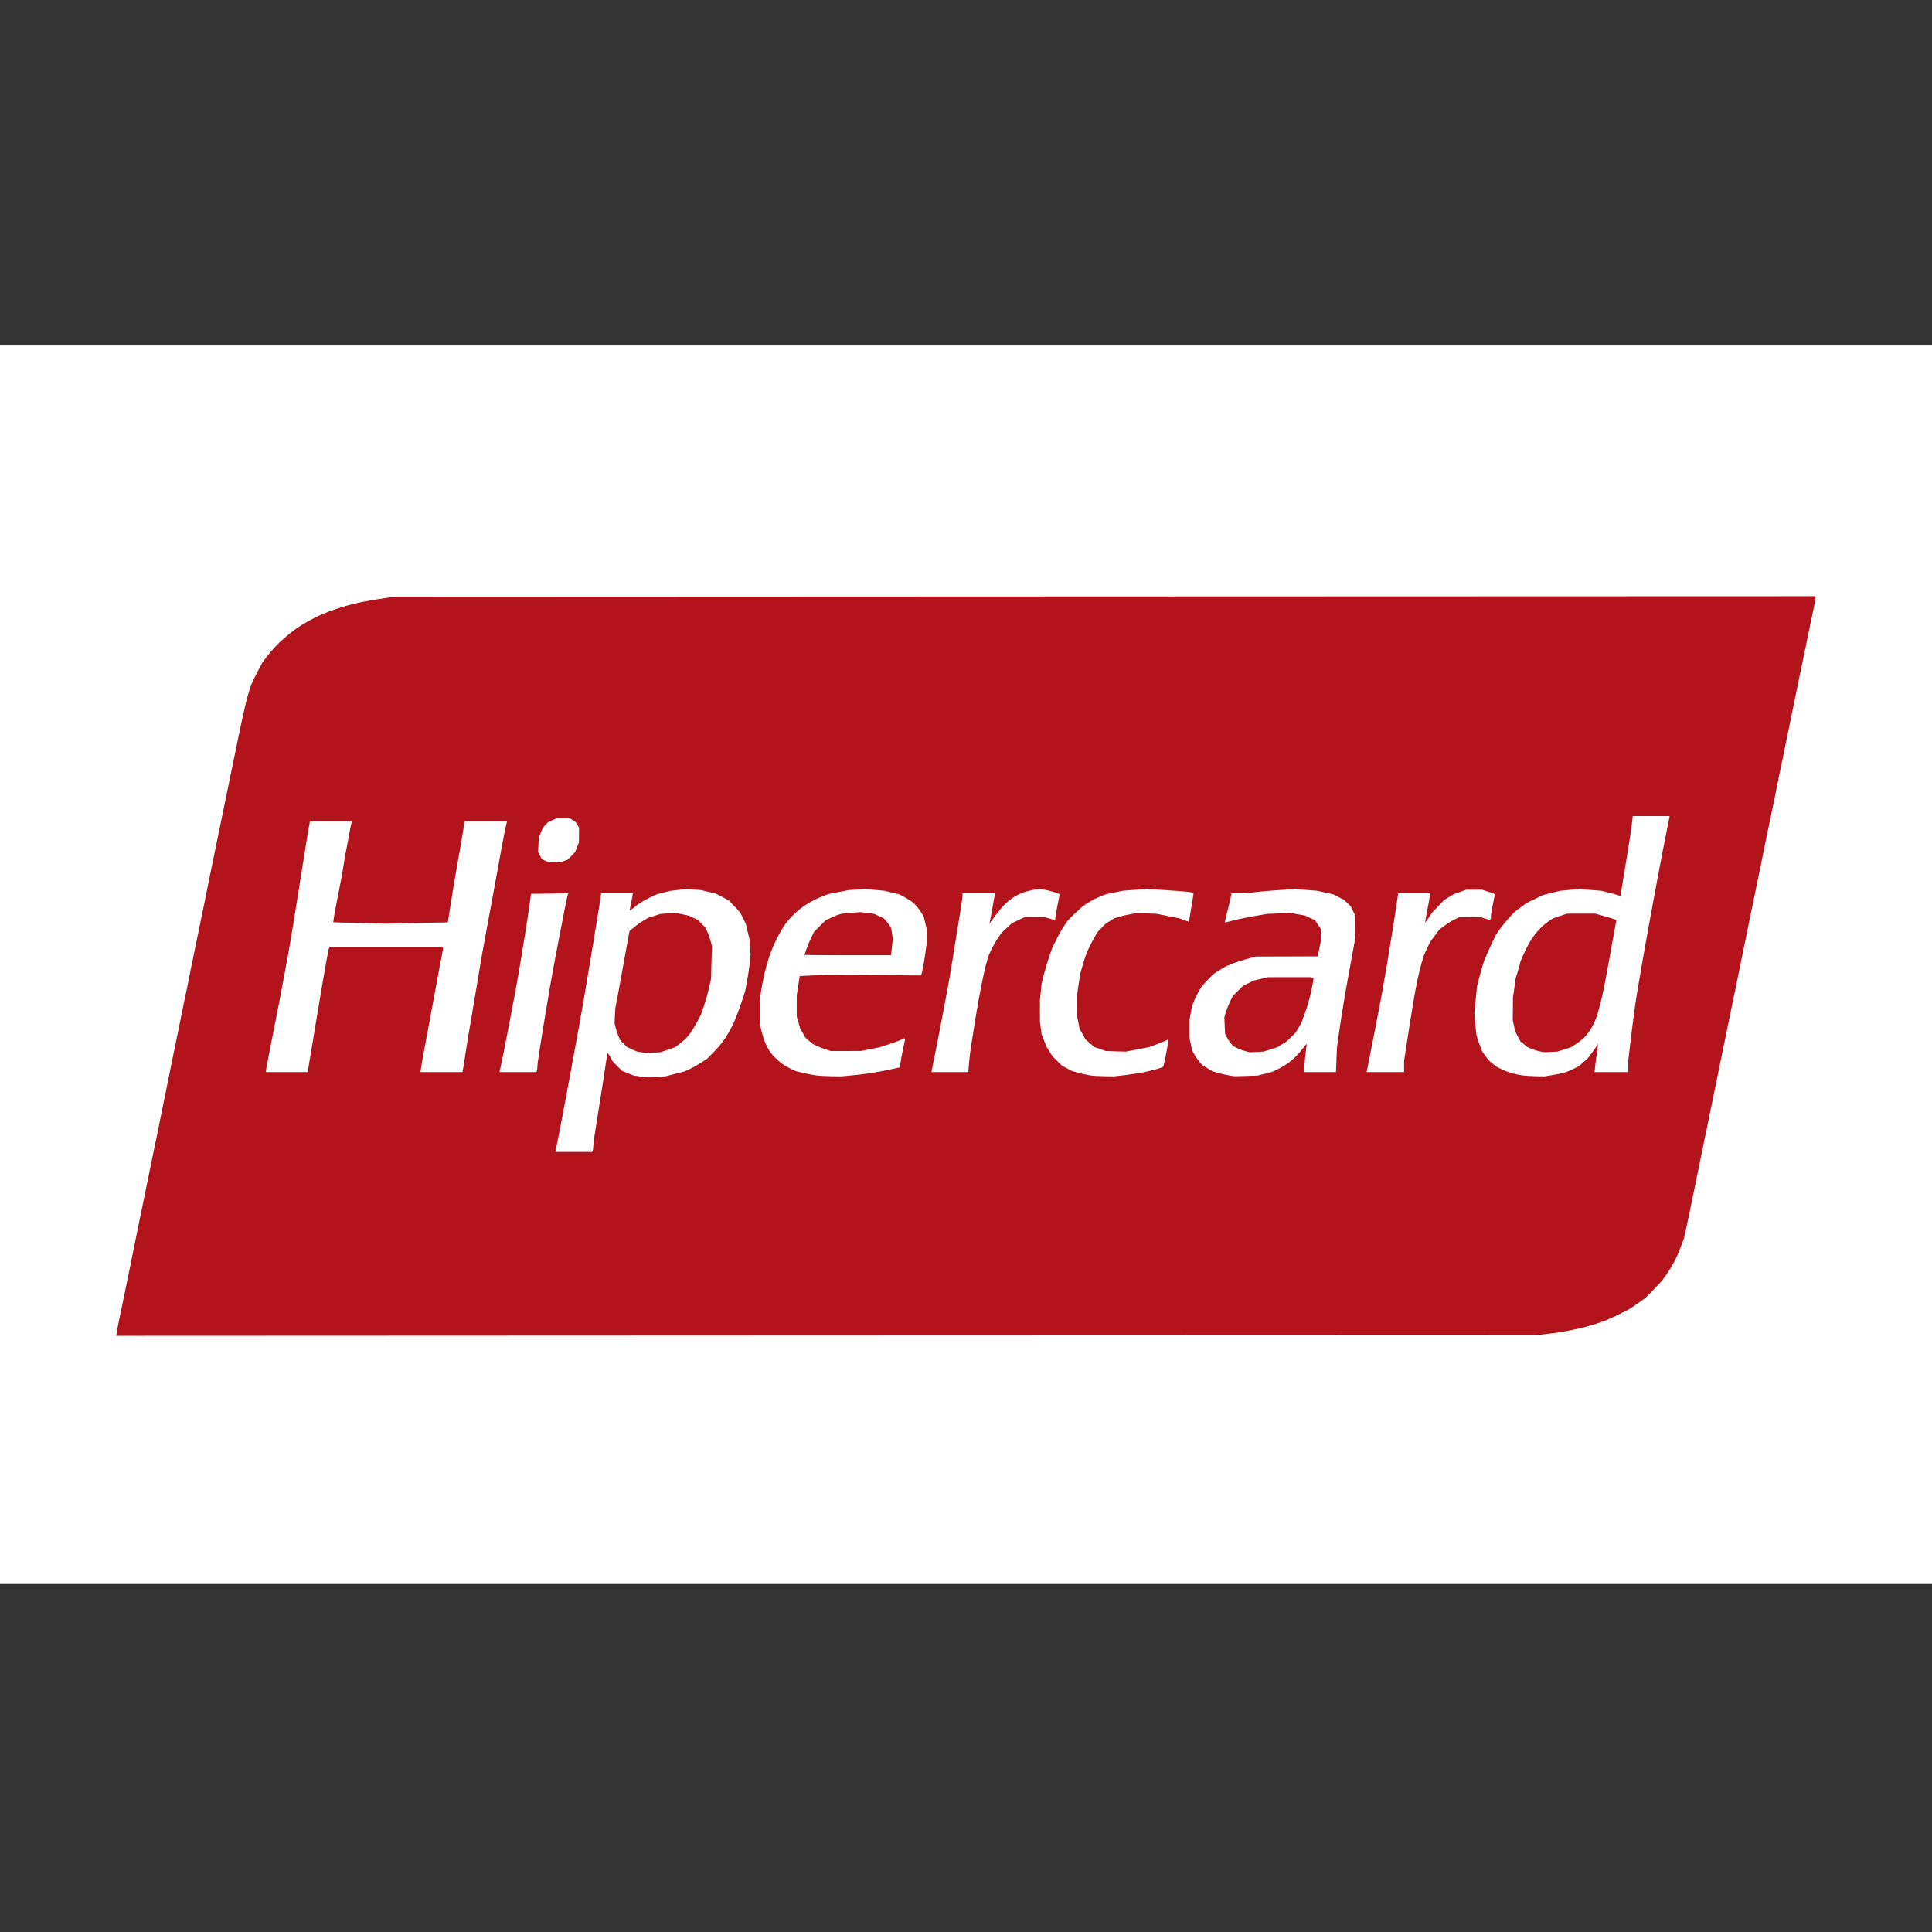 <svg width="32" height="32" viewBox="0 0 32 32" fill="none" xmlns="http://www.w3.org/2000/svg">
<rect x="0" y="0" width="32" height="32" fill="#333333" stroke="none"/>
<g clip-path="url(#clip0_144_227)">
<path d="M32 5.723H0V26.236H32V5.723Z" fill="white"/>
<path d="M13.684 22.12L1.929 22.125V22.096C1.929 22.081 1.948 21.98 1.971 21.872C1.994 21.765 2.03 21.593 2.05 21.491C2.071 21.39 2.106 21.217 2.129 21.107C2.184 20.84 2.238 20.572 2.292 20.303C2.313 20.198 2.349 20.025 2.371 19.919C2.399 19.784 2.427 19.649 2.454 19.514C2.478 19.397 2.515 19.217 2.535 19.116C2.556 19.014 2.588 18.857 2.608 18.767C2.627 18.677 2.651 18.555 2.662 18.497C2.673 18.438 2.708 18.265 2.74 18.113C2.767 17.985 2.793 17.857 2.818 17.728C2.829 17.67 2.864 17.497 2.897 17.344C2.929 17.192 2.964 17.019 2.975 16.96C2.986 16.901 3.021 16.729 3.053 16.576C3.086 16.423 3.121 16.254 3.131 16.199C3.141 16.144 3.169 16.003 3.194 15.886C3.218 15.769 3.264 15.548 3.295 15.395C3.327 15.243 3.381 14.977 3.416 14.805C3.451 14.633 3.492 14.428 3.508 14.35C3.555 14.119 3.602 13.889 3.65 13.659C3.674 13.546 3.712 13.36 3.735 13.247C3.758 13.133 3.794 12.957 3.815 12.856C3.835 12.754 3.87 12.584 3.893 12.479C3.915 12.373 3.953 12.187 3.978 12.066C4.003 11.945 4.044 11.759 4.07 11.653C4.095 11.548 4.132 11.42 4.151 11.369C4.169 11.318 4.221 11.208 4.266 11.124L4.347 10.971L4.42 10.875C4.461 10.822 4.533 10.738 4.581 10.689C4.629 10.639 4.71 10.565 4.761 10.524C4.811 10.482 4.885 10.426 4.924 10.399C4.963 10.372 5.04 10.325 5.095 10.294C5.15 10.264 5.227 10.223 5.266 10.205C5.305 10.187 5.385 10.153 5.444 10.13C5.502 10.108 5.614 10.07 5.693 10.046C5.771 10.022 5.918 9.986 6.019 9.966C6.12 9.946 6.28 9.919 6.375 9.907L6.546 9.884L18.309 9.879L30.071 9.875V9.903C30.071 9.919 30.052 10.02 30.029 10.127C30 10.264 29.972 10.4 29.944 10.537C29.919 10.654 29.884 10.824 29.866 10.914C29.839 11.042 29.812 11.17 29.786 11.298C29.762 11.419 29.723 11.605 29.702 11.71C29.68 11.816 29.645 11.989 29.623 12.094C29.602 12.2 29.566 12.373 29.544 12.479C29.519 12.602 29.493 12.725 29.468 12.848C29.448 12.946 29.413 13.122 29.389 13.24C29.365 13.357 29.326 13.543 29.303 13.652C29.28 13.762 29.245 13.931 29.225 14.029C29.205 14.127 29.17 14.303 29.146 14.421C29.122 14.538 29.084 14.724 29.061 14.833C29.038 14.943 29.003 15.109 28.984 15.203C28.931 15.464 28.878 15.725 28.825 15.986C28.806 16.079 28.772 16.246 28.749 16.355C28.72 16.495 28.691 16.635 28.662 16.775C28.638 16.896 28.602 17.069 28.584 17.159C28.565 17.249 28.53 17.419 28.506 17.536C28.478 17.674 28.45 17.811 28.422 17.949C28.399 18.058 28.363 18.231 28.343 18.333C28.322 18.435 28.286 18.611 28.263 18.724C28.239 18.838 28.201 19.023 28.178 19.137C28.155 19.25 28.12 19.42 28.101 19.514C28.075 19.642 28.048 19.77 28.022 19.898C27.994 20.035 27.966 20.172 27.936 20.309L27.893 20.507L27.842 20.643C27.814 20.719 27.772 20.819 27.748 20.866C27.725 20.912 27.677 20.995 27.642 21.05C27.607 21.104 27.558 21.173 27.534 21.204C27.509 21.235 27.435 21.314 27.369 21.381L27.249 21.501L27.134 21.583C27.07 21.628 27.002 21.674 26.982 21.685C26.961 21.696 26.885 21.735 26.811 21.772C26.738 21.808 26.634 21.855 26.581 21.876C26.528 21.896 26.422 21.931 26.346 21.953C26.27 21.975 26.189 21.997 26.166 22.001C26.142 22.006 26.061 22.023 25.985 22.039C25.909 22.055 25.755 22.079 25.643 22.092L25.44 22.116L13.685 22.12H13.684ZM9.502 19.08H9.808L9.817 19.057C9.822 19.045 9.826 19.016 9.826 18.993C9.826 18.97 9.836 18.885 9.848 18.805C9.86 18.726 9.889 18.542 9.912 18.397C9.935 18.252 9.97 18.035 9.989 17.913C10.007 17.798 10.024 17.683 10.041 17.568C10.05 17.5 10.062 17.444 10.066 17.444C10.071 17.444 10.091 17.474 10.11 17.511L10.146 17.578L10.225 17.658L10.303 17.737L10.4 17.776L10.498 17.815L10.613 17.83L10.729 17.845L10.876 17.836L11.023 17.827L11.182 17.786L11.341 17.745L11.426 17.706C11.473 17.684 11.556 17.637 11.611 17.602L11.711 17.537L11.803 17.444C11.855 17.393 11.927 17.311 11.963 17.262C12.001 17.213 12.031 17.17 12.031 17.165C12.031 17.161 12.049 17.131 12.071 17.098C12.093 17.065 12.139 16.974 12.172 16.896C12.205 16.818 12.257 16.677 12.288 16.583L12.343 16.412L12.371 16.265C12.387 16.183 12.407 16.049 12.416 15.966L12.432 15.815L12.423 15.687L12.414 15.559L12.384 15.431L12.354 15.303L12.306 15.207L12.258 15.111L12.165 15.012L12.072 14.914L11.963 14.857L11.853 14.801L11.732 14.772L11.611 14.743L11.49 14.734L11.369 14.725L11.235 14.74L11.1 14.756L10.99 14.784L10.88 14.812L10.784 14.856C10.732 14.88 10.655 14.922 10.614 14.948C10.573 14.974 10.531 15.004 10.521 15.015C10.51 15.025 10.485 15.045 10.464 15.059L10.427 15.083L10.453 14.958C10.467 14.889 10.479 14.825 10.479 14.815L10.48 14.797H9.958L9.913 15.086C9.887 15.244 9.848 15.489 9.824 15.63C9.773 15.941 9.721 16.251 9.668 16.562C9.644 16.699 9.606 16.916 9.582 17.046C9.559 17.175 9.524 17.363 9.505 17.465C9.486 17.567 9.451 17.759 9.427 17.892C9.398 18.049 9.369 18.205 9.339 18.361C9.312 18.509 9.283 18.656 9.254 18.802C9.231 18.92 9.209 19.03 9.204 19.048L9.196 19.08H9.502V19.08ZM10.819 17.435L10.7 17.442L10.623 17.428L10.545 17.415L10.466 17.379L10.387 17.343L10.332 17.29L10.277 17.238L10.245 17.166C10.228 17.127 10.206 17.061 10.196 17.019L10.178 16.942L10.185 16.82L10.192 16.697L10.229 16.505C10.256 16.358 10.283 16.211 10.309 16.064C10.333 15.927 10.37 15.726 10.39 15.618L10.427 15.421L10.509 15.353C10.554 15.316 10.625 15.266 10.667 15.242L10.743 15.199L10.843 15.168L10.942 15.137L11.07 15.129L11.198 15.122L11.303 15.144L11.407 15.166L11.481 15.2L11.554 15.234L11.616 15.296L11.678 15.358L11.711 15.424C11.729 15.46 11.755 15.531 11.768 15.581L11.792 15.672L11.784 15.943L11.777 16.213L11.741 16.373C11.721 16.461 11.682 16.595 11.656 16.672L11.607 16.811L11.548 16.923C11.515 16.985 11.465 17.069 11.436 17.109C11.407 17.149 11.361 17.202 11.334 17.225C11.3 17.253 11.266 17.281 11.232 17.307L11.18 17.346L11.059 17.387L10.938 17.428L10.819 17.435ZM13.774 17.826L13.93 17.828L14.086 17.814C14.173 17.806 14.313 17.79 14.399 17.777C14.486 17.765 14.634 17.738 14.73 17.717L14.904 17.679L14.913 17.615C14.917 17.579 14.937 17.474 14.956 17.381L14.991 17.212L14.983 17.204L14.975 17.197L14.922 17.222C14.893 17.237 14.802 17.27 14.72 17.297L14.571 17.346L14.414 17.377L14.257 17.407L14.008 17.408L13.759 17.408L13.674 17.381C13.627 17.366 13.558 17.338 13.521 17.32L13.453 17.286L13.396 17.235L13.34 17.185L13.296 17.108L13.252 17.031L13.225 16.935L13.197 16.839L13.197 16.661L13.197 16.483L13.221 16.325L13.246 16.166L13.46 16.156L13.674 16.146L14.466 16.151L15.257 16.156L15.281 16.055C15.294 15.999 15.314 15.884 15.325 15.799L15.346 15.644L15.347 15.514L15.347 15.384L15.325 15.287L15.302 15.189L15.265 15.125C15.244 15.09 15.208 15.038 15.184 15.011C15.161 14.984 15.119 14.945 15.091 14.926C15.063 14.906 15.008 14.873 14.969 14.852L14.898 14.814L14.773 14.784L14.649 14.754L14.496 14.74L14.343 14.725L14.201 14.734L14.058 14.743L13.888 14.776L13.717 14.809L13.61 14.852C13.551 14.875 13.462 14.918 13.411 14.947C13.36 14.976 13.29 15.023 13.255 15.051C13.219 15.08 13.158 15.135 13.119 15.174C13.08 15.214 13.021 15.284 12.99 15.331C12.958 15.378 12.909 15.461 12.882 15.516C12.854 15.571 12.818 15.648 12.801 15.687C12.785 15.726 12.755 15.806 12.735 15.865C12.715 15.923 12.683 16.035 12.665 16.114C12.643 16.209 12.624 16.304 12.608 16.4L12.586 16.544L12.586 16.756L12.586 16.967L12.608 17.06C12.62 17.111 12.643 17.188 12.658 17.23C12.674 17.273 12.704 17.337 12.724 17.373C12.744 17.408 12.787 17.465 12.819 17.499C12.851 17.533 12.909 17.585 12.949 17.614C12.988 17.643 13.057 17.684 13.103 17.705L13.187 17.743L13.304 17.771C13.368 17.787 13.464 17.805 13.519 17.812C13.573 17.819 13.688 17.825 13.774 17.826ZM14.041 15.822C13.648 15.822 13.325 15.819 13.325 15.816C13.325 15.812 13.342 15.763 13.363 15.705C13.383 15.648 13.419 15.563 13.443 15.516L13.486 15.431L13.58 15.338L13.674 15.244L13.767 15.2C13.817 15.175 13.885 15.149 13.916 15.141C13.947 15.133 14.037 15.122 14.115 15.117L14.257 15.108L14.367 15.122L14.476 15.136L14.555 15.172L14.635 15.209L14.678 15.256C14.702 15.282 14.731 15.32 14.742 15.34L14.761 15.378L14.775 15.461L14.788 15.544L14.773 15.683L14.758 15.822H14.041V15.822ZM18.298 17.826L18.454 17.828L18.632 17.807C18.73 17.795 18.86 17.776 18.922 17.764C18.996 17.749 19.069 17.732 19.142 17.712C19.202 17.695 19.256 17.677 19.263 17.671C19.269 17.666 19.286 17.601 19.3 17.528C19.315 17.454 19.333 17.356 19.34 17.309C19.348 17.262 19.352 17.221 19.349 17.218C19.346 17.215 19.336 17.219 19.326 17.227C19.316 17.235 19.246 17.264 19.171 17.292L19.034 17.343L18.839 17.381L18.644 17.418L18.478 17.413L18.312 17.407L18.218 17.374L18.124 17.341L18.051 17.278L17.978 17.214L17.93 17.126L17.881 17.038L17.858 16.921L17.835 16.803L17.836 16.65L17.836 16.498L17.864 16.313L17.892 16.128L17.921 16.028C17.937 15.973 17.956 15.909 17.962 15.886C17.968 15.862 17.994 15.795 18.02 15.736C18.046 15.678 18.091 15.587 18.122 15.535L18.177 15.44L18.244 15.37L18.312 15.3L18.384 15.255L18.455 15.211L18.547 15.183C18.598 15.167 18.687 15.147 18.746 15.138L18.853 15.121L19.009 15.129L19.166 15.137L19.351 15.174L19.536 15.211L19.611 15.239C19.652 15.254 19.688 15.267 19.69 15.267C19.692 15.267 19.702 15.214 19.712 15.149C19.722 15.085 19.74 14.979 19.751 14.914C19.763 14.848 19.77 14.792 19.766 14.789C19.763 14.785 19.707 14.776 19.643 14.769C19.578 14.762 19.403 14.749 19.253 14.74L18.981 14.724L18.789 14.739L18.597 14.754L18.454 14.784L18.312 14.813L18.22 14.85C18.17 14.87 18.096 14.907 18.056 14.931C18.018 14.954 17.981 14.979 17.944 15.004C17.922 15.019 17.855 15.08 17.794 15.139L17.686 15.247L17.625 15.336C17.591 15.385 17.533 15.487 17.496 15.563L17.428 15.701L17.376 15.85C17.348 15.932 17.308 16.067 17.288 16.149L17.251 16.298L17.238 16.434L17.224 16.569L17.224 16.747L17.225 16.924L17.238 17.028L17.252 17.131L17.294 17.238L17.337 17.344L17.386 17.421L17.435 17.498L17.513 17.575L17.592 17.652L17.674 17.696L17.757 17.739L17.866 17.77C17.926 17.786 18.012 17.805 18.058 17.812C18.104 17.819 18.212 17.825 18.298 17.826H18.298V17.826ZM20.638 17.821L20.83 17.815L20.951 17.785L21.072 17.753L21.15 17.717C21.193 17.696 21.264 17.656 21.307 17.627C21.35 17.599 21.417 17.544 21.455 17.506C21.493 17.468 21.55 17.403 21.581 17.362C21.613 17.32 21.64 17.288 21.642 17.291C21.645 17.293 21.637 17.359 21.626 17.437C21.615 17.515 21.606 17.619 21.606 17.668L21.606 17.757H22.128L22.136 17.554L22.144 17.351L22.181 17.088C22.201 16.943 22.235 16.729 22.255 16.611C22.274 16.494 22.309 16.296 22.332 16.171C22.354 16.045 22.39 15.85 22.411 15.736L22.449 15.53L22.45 15.352L22.451 15.174L22.411 15.091L22.371 15.009L22.316 14.957L22.262 14.904L22.172 14.859L22.082 14.813L21.948 14.784L21.815 14.754L21.631 14.74L21.447 14.726L21.21 14.741C21.079 14.749 20.896 14.764 20.802 14.776L20.631 14.797L20.515 14.797L20.398 14.797L20.381 14.879C20.372 14.924 20.346 15.031 20.324 15.117C20.302 15.203 20.285 15.275 20.288 15.277C20.29 15.28 20.353 15.266 20.426 15.246C20.5 15.226 20.656 15.194 20.773 15.174L20.987 15.137L21.179 15.129L21.371 15.121L21.495 15.143L21.618 15.165L21.701 15.205L21.784 15.246L21.83 15.315L21.876 15.384L21.875 15.493L21.875 15.601L21.85 15.72L21.826 15.84L21.314 15.842L20.802 15.843L20.634 15.889C20.542 15.915 20.44 15.948 20.407 15.964C20.375 15.98 20.342 15.992 20.335 15.992C20.328 15.992 20.273 16.023 20.213 16.06L20.105 16.128L20.019 16.213C19.972 16.26 19.912 16.33 19.886 16.369C19.859 16.409 19.816 16.49 19.79 16.551L19.743 16.662L19.721 16.786L19.699 16.91V17.171L19.72 17.279L19.741 17.388L19.779 17.459C19.8 17.498 19.839 17.555 19.866 17.585L19.914 17.641L19.999 17.693L20.084 17.745L20.181 17.772C20.235 17.787 20.316 17.806 20.362 17.813L20.446 17.826L20.638 17.821H20.638V17.821ZM20.816 17.423L20.702 17.429L20.627 17.41C20.585 17.399 20.523 17.376 20.487 17.358L20.423 17.324L20.387 17.283C20.368 17.259 20.339 17.214 20.322 17.182L20.291 17.124L20.285 16.987L20.279 16.85L20.303 16.767C20.317 16.722 20.348 16.642 20.373 16.591L20.418 16.498L20.504 16.413L20.59 16.327L20.682 16.283L20.773 16.239L20.887 16.212L21.001 16.185H21.712L21.735 16.194L21.757 16.203L21.738 16.315C21.728 16.376 21.703 16.487 21.683 16.562C21.663 16.636 21.628 16.745 21.605 16.805C21.582 16.864 21.563 16.916 21.563 16.921C21.563 16.926 21.54 16.969 21.511 17.017L21.459 17.104L21.374 17.189C21.327 17.235 21.283 17.273 21.277 17.273C21.271 17.273 21.242 17.289 21.213 17.309L21.161 17.344L21.045 17.381L20.93 17.417L20.816 17.423ZM25.447 17.826L25.582 17.828L25.71 17.807C25.781 17.796 25.87 17.777 25.909 17.766C25.948 17.755 26.019 17.726 26.066 17.702L26.151 17.659L26.225 17.594L26.298 17.529L26.375 17.426C26.418 17.369 26.456 17.313 26.461 17.302L26.469 17.28L26.462 17.351C26.457 17.399 26.451 17.446 26.442 17.494C26.436 17.533 26.426 17.608 26.421 17.661L26.411 17.757H26.969V17.565L27.012 17.202C27.035 17.002 27.07 16.737 27.089 16.611C27.108 16.486 27.137 16.307 27.154 16.213C27.17 16.119 27.2 15.95 27.219 15.836C27.239 15.723 27.274 15.524 27.298 15.395C27.321 15.266 27.359 15.061 27.381 14.94C27.404 14.819 27.439 14.63 27.459 14.52C27.479 14.411 27.516 14.218 27.54 14.093C27.565 13.963 27.591 13.832 27.618 13.702C27.637 13.612 27.652 13.534 27.652 13.528V13.517H27.043L27.034 13.606C27.029 13.655 27.006 13.816 26.983 13.965C26.954 14.141 26.926 14.316 26.897 14.492C26.88 14.593 26.864 14.694 26.847 14.795L26.84 14.843L26.816 14.832C26.802 14.827 26.731 14.807 26.656 14.788L26.521 14.754L26.336 14.74L26.151 14.725L25.995 14.74L25.838 14.755L25.696 14.79L25.554 14.826L25.419 14.892L25.283 14.958L25.184 15.032L25.084 15.106L24.998 15.198C24.951 15.249 24.883 15.333 24.846 15.384L24.78 15.479L24.703 15.639C24.661 15.728 24.609 15.845 24.588 15.9C24.567 15.955 24.531 16.076 24.507 16.17L24.463 16.34L24.442 16.561L24.42 16.782L24.436 16.96L24.453 17.138L24.472 17.202C24.482 17.237 24.504 17.3 24.521 17.341L24.551 17.417L24.605 17.491L24.66 17.565L24.723 17.616L24.785 17.667L24.871 17.71C24.918 17.733 24.996 17.763 25.046 17.777C25.095 17.79 25.175 17.806 25.224 17.813C25.272 17.819 25.373 17.825 25.447 17.826ZM25.69 17.422L25.582 17.428L25.51 17.415C25.47 17.408 25.406 17.389 25.368 17.372L25.299 17.343L25.24 17.295L25.182 17.247L25.139 17.164L25.095 17.081L25.076 16.989L25.056 16.896L25.058 16.711L25.059 16.526L25.082 16.363L25.105 16.199L25.141 16.085C25.16 16.023 25.177 15.963 25.177 15.954C25.177 15.944 25.196 15.893 25.22 15.84C25.247 15.779 25.276 15.718 25.307 15.658C25.331 15.611 25.377 15.538 25.409 15.496C25.44 15.453 25.497 15.389 25.534 15.353C25.571 15.318 25.63 15.271 25.665 15.249L25.728 15.21L25.84 15.171L25.952 15.133L26.187 15.133H26.422L26.557 15.17C26.631 15.191 26.71 15.215 26.732 15.223L26.773 15.239L26.765 15.278C26.76 15.299 26.743 15.394 26.727 15.488C26.711 15.582 26.678 15.761 26.655 15.886C26.633 16.011 26.597 16.2 26.577 16.306C26.557 16.411 26.527 16.546 26.512 16.604C26.496 16.665 26.48 16.725 26.463 16.785C26.452 16.826 26.425 16.896 26.403 16.942C26.382 16.987 26.344 17.053 26.32 17.088C26.295 17.123 26.254 17.172 26.227 17.197C26.201 17.221 26.145 17.264 26.102 17.293L26.023 17.345L25.91 17.381L25.797 17.417L25.69 17.422ZM4.751 17.757H5.097L5.121 17.604C5.135 17.52 5.162 17.358 5.181 17.245L5.259 16.775C5.283 16.63 5.319 16.416 5.339 16.299C5.359 16.181 5.391 15.999 5.41 15.894C5.429 15.789 5.448 15.699 5.452 15.695L5.46 15.687H7.319L7.33 15.697L7.34 15.707L7.324 15.79C7.315 15.835 7.289 15.974 7.266 16.099C7.243 16.225 7.204 16.436 7.179 16.569C7.153 16.709 7.127 16.849 7.101 16.989C7.082 17.086 7.044 17.291 7.016 17.444C6.988 17.596 6.966 17.729 6.966 17.739L6.966 17.757H7.66L7.676 17.668C7.684 17.619 7.698 17.531 7.706 17.472C7.714 17.414 7.734 17.289 7.75 17.195C7.766 17.101 7.797 16.915 7.82 16.782C7.843 16.649 7.881 16.422 7.905 16.277C7.929 16.132 7.965 15.921 7.984 15.808C8.009 15.665 8.035 15.523 8.062 15.381C8.085 15.26 8.123 15.055 8.147 14.925C8.17 14.796 8.206 14.601 8.226 14.492C8.245 14.382 8.281 14.184 8.306 14.051C8.33 13.918 8.361 13.762 8.374 13.706L8.398 13.602H7.695L7.685 13.67C7.68 13.707 7.663 13.811 7.648 13.901C7.632 13.991 7.604 14.151 7.585 14.257C7.566 14.363 7.531 14.564 7.508 14.705C7.485 14.843 7.463 14.981 7.442 15.119L7.418 15.278L6.902 15.288L6.386 15.299L5.954 15.288C5.717 15.283 5.521 15.277 5.519 15.275C5.518 15.274 5.526 15.219 5.537 15.153C5.552 15.067 5.568 14.982 5.585 14.897C5.607 14.788 5.629 14.679 5.649 14.57C5.669 14.464 5.691 14.333 5.699 14.278C5.707 14.223 5.723 14.132 5.735 14.075C5.747 14.019 5.769 13.899 5.785 13.81C5.801 13.721 5.818 13.637 5.822 13.625L5.831 13.602H5.134L5.111 13.727C5.099 13.795 5.083 13.893 5.075 13.944C5.067 13.995 5.041 14.158 5.017 14.307C4.993 14.455 4.958 14.676 4.939 14.797L4.861 15.288C4.833 15.459 4.804 15.63 4.774 15.8C4.748 15.94 4.723 16.08 4.696 16.22C4.678 16.318 4.643 16.504 4.618 16.633C4.592 16.768 4.566 16.903 4.538 17.038C4.519 17.132 4.498 17.241 4.491 17.28C4.484 17.319 4.462 17.432 4.442 17.531C4.422 17.63 4.405 17.721 4.405 17.734V17.757H4.751V17.757ZM8.578 17.757H8.884L8.892 17.734C8.897 17.722 8.901 17.689 8.901 17.662C8.901 17.635 8.92 17.493 8.944 17.347C8.997 17.014 9.052 16.681 9.109 16.348C9.133 16.208 9.158 16.068 9.185 15.929C9.208 15.811 9.243 15.629 9.262 15.523C9.282 15.418 9.321 15.216 9.349 15.076C9.377 14.937 9.403 14.816 9.407 14.809L9.415 14.797L9.106 14.801L8.796 14.805L8.77 14.99C8.756 15.091 8.725 15.293 8.702 15.438C8.678 15.582 8.642 15.803 8.622 15.929C8.598 16.078 8.572 16.228 8.544 16.377C8.521 16.498 8.486 16.684 8.466 16.789C8.447 16.895 8.411 17.081 8.387 17.202C8.364 17.323 8.332 17.483 8.317 17.558C8.301 17.632 8.285 17.707 8.28 17.725L8.272 17.757H8.578V17.757ZM15.735 17.757H16.039L16.048 17.628C16.053 17.558 16.07 17.415 16.086 17.312C16.102 17.208 16.135 17.002 16.159 16.853C16.189 16.67 16.222 16.486 16.258 16.303C16.289 16.15 16.323 15.997 16.335 15.964C16.346 15.931 16.356 15.895 16.356 15.884C16.356 15.873 16.379 15.815 16.407 15.754C16.435 15.694 16.487 15.601 16.522 15.548L16.587 15.452L16.674 15.371L16.761 15.291L16.868 15.24L16.975 15.189L17.139 15.19L17.302 15.191L17.383 15.214C17.427 15.228 17.467 15.239 17.471 15.239C17.476 15.239 17.48 15.223 17.48 15.205C17.48 15.187 17.496 15.093 17.515 14.997C17.535 14.901 17.551 14.818 17.551 14.813C17.551 14.808 17.505 14.79 17.448 14.773C17.391 14.755 17.313 14.737 17.274 14.733L17.203 14.724L17.11 14.74C17.059 14.749 16.983 14.769 16.942 14.784C16.9 14.8 16.832 14.834 16.789 14.861C16.747 14.888 16.681 14.941 16.643 14.979C16.605 15.016 16.541 15.091 16.5 15.146C16.469 15.189 16.438 15.231 16.407 15.274L16.387 15.303L16.399 15.246C16.406 15.214 16.425 15.112 16.441 15.018C16.457 14.924 16.474 14.836 16.478 14.822L16.486 14.797H15.943V14.832C15.943 14.851 15.927 14.964 15.908 15.084C15.888 15.204 15.856 15.405 15.836 15.53C15.816 15.655 15.781 15.873 15.758 16.014C15.733 16.163 15.707 16.313 15.679 16.462C15.626 16.747 15.571 17.031 15.515 17.316C15.491 17.437 15.462 17.58 15.451 17.634C15.44 17.688 15.431 17.737 15.431 17.744V17.757H15.735ZM22.946 17.757H23.256V17.567L23.292 17.331C23.312 17.201 23.344 16.996 23.364 16.875C23.384 16.753 23.409 16.6 23.42 16.533C23.43 16.467 23.458 16.323 23.481 16.213C23.505 16.104 23.534 15.985 23.546 15.95C23.559 15.915 23.569 15.878 23.569 15.868C23.569 15.858 23.596 15.794 23.628 15.726L23.687 15.602L23.764 15.499L23.841 15.396L23.926 15.333C23.972 15.298 24.047 15.251 24.092 15.229L24.174 15.19L24.352 15.191L24.53 15.192L24.6 15.215L24.67 15.237L24.681 15.23L24.693 15.223L24.694 15.177C24.694 15.152 24.709 15.059 24.728 14.971L24.761 14.81L24.724 14.795C24.688 14.782 24.652 14.77 24.615 14.758L24.544 14.736L24.416 14.736L24.288 14.736L24.183 14.773L24.079 14.81L24.001 14.857L23.922 14.904L23.821 15.011L23.719 15.118L23.664 15.2C23.634 15.246 23.607 15.281 23.605 15.279C23.603 15.276 23.619 15.181 23.642 15.068C23.664 14.954 23.682 14.847 23.683 14.83L23.683 14.797H23.157V14.807C23.157 14.812 23.144 14.903 23.128 15.009C23.112 15.116 23.079 15.322 23.056 15.466C23.028 15.639 23 15.812 22.971 15.986C22.946 16.135 22.92 16.285 22.893 16.434C22.873 16.539 22.838 16.725 22.815 16.846C22.791 16.968 22.753 17.163 22.73 17.28L22.662 17.625L22.635 17.757H22.946V17.757ZM9.18 14.285L9.266 14.285L9.335 14.262L9.403 14.239L9.464 14.177L9.525 14.115L9.557 14.033L9.589 13.951L9.59 13.83L9.591 13.709L9.563 13.662L9.534 13.615L9.485 13.584L9.435 13.553H9.221L9.148 13.586L9.076 13.619L9.033 13.664L8.991 13.709L8.958 13.787L8.925 13.866L8.918 13.988L8.912 14.11L8.943 14.17L8.974 14.231L9.034 14.258L9.093 14.285L9.18 14.285Z" fill="#B3131B"/>
</g>
<defs>
<clipPath id="clip0_144_227">
<rect width="32" height="32" fill="white"/>
</clipPath>
</defs>
</svg>
